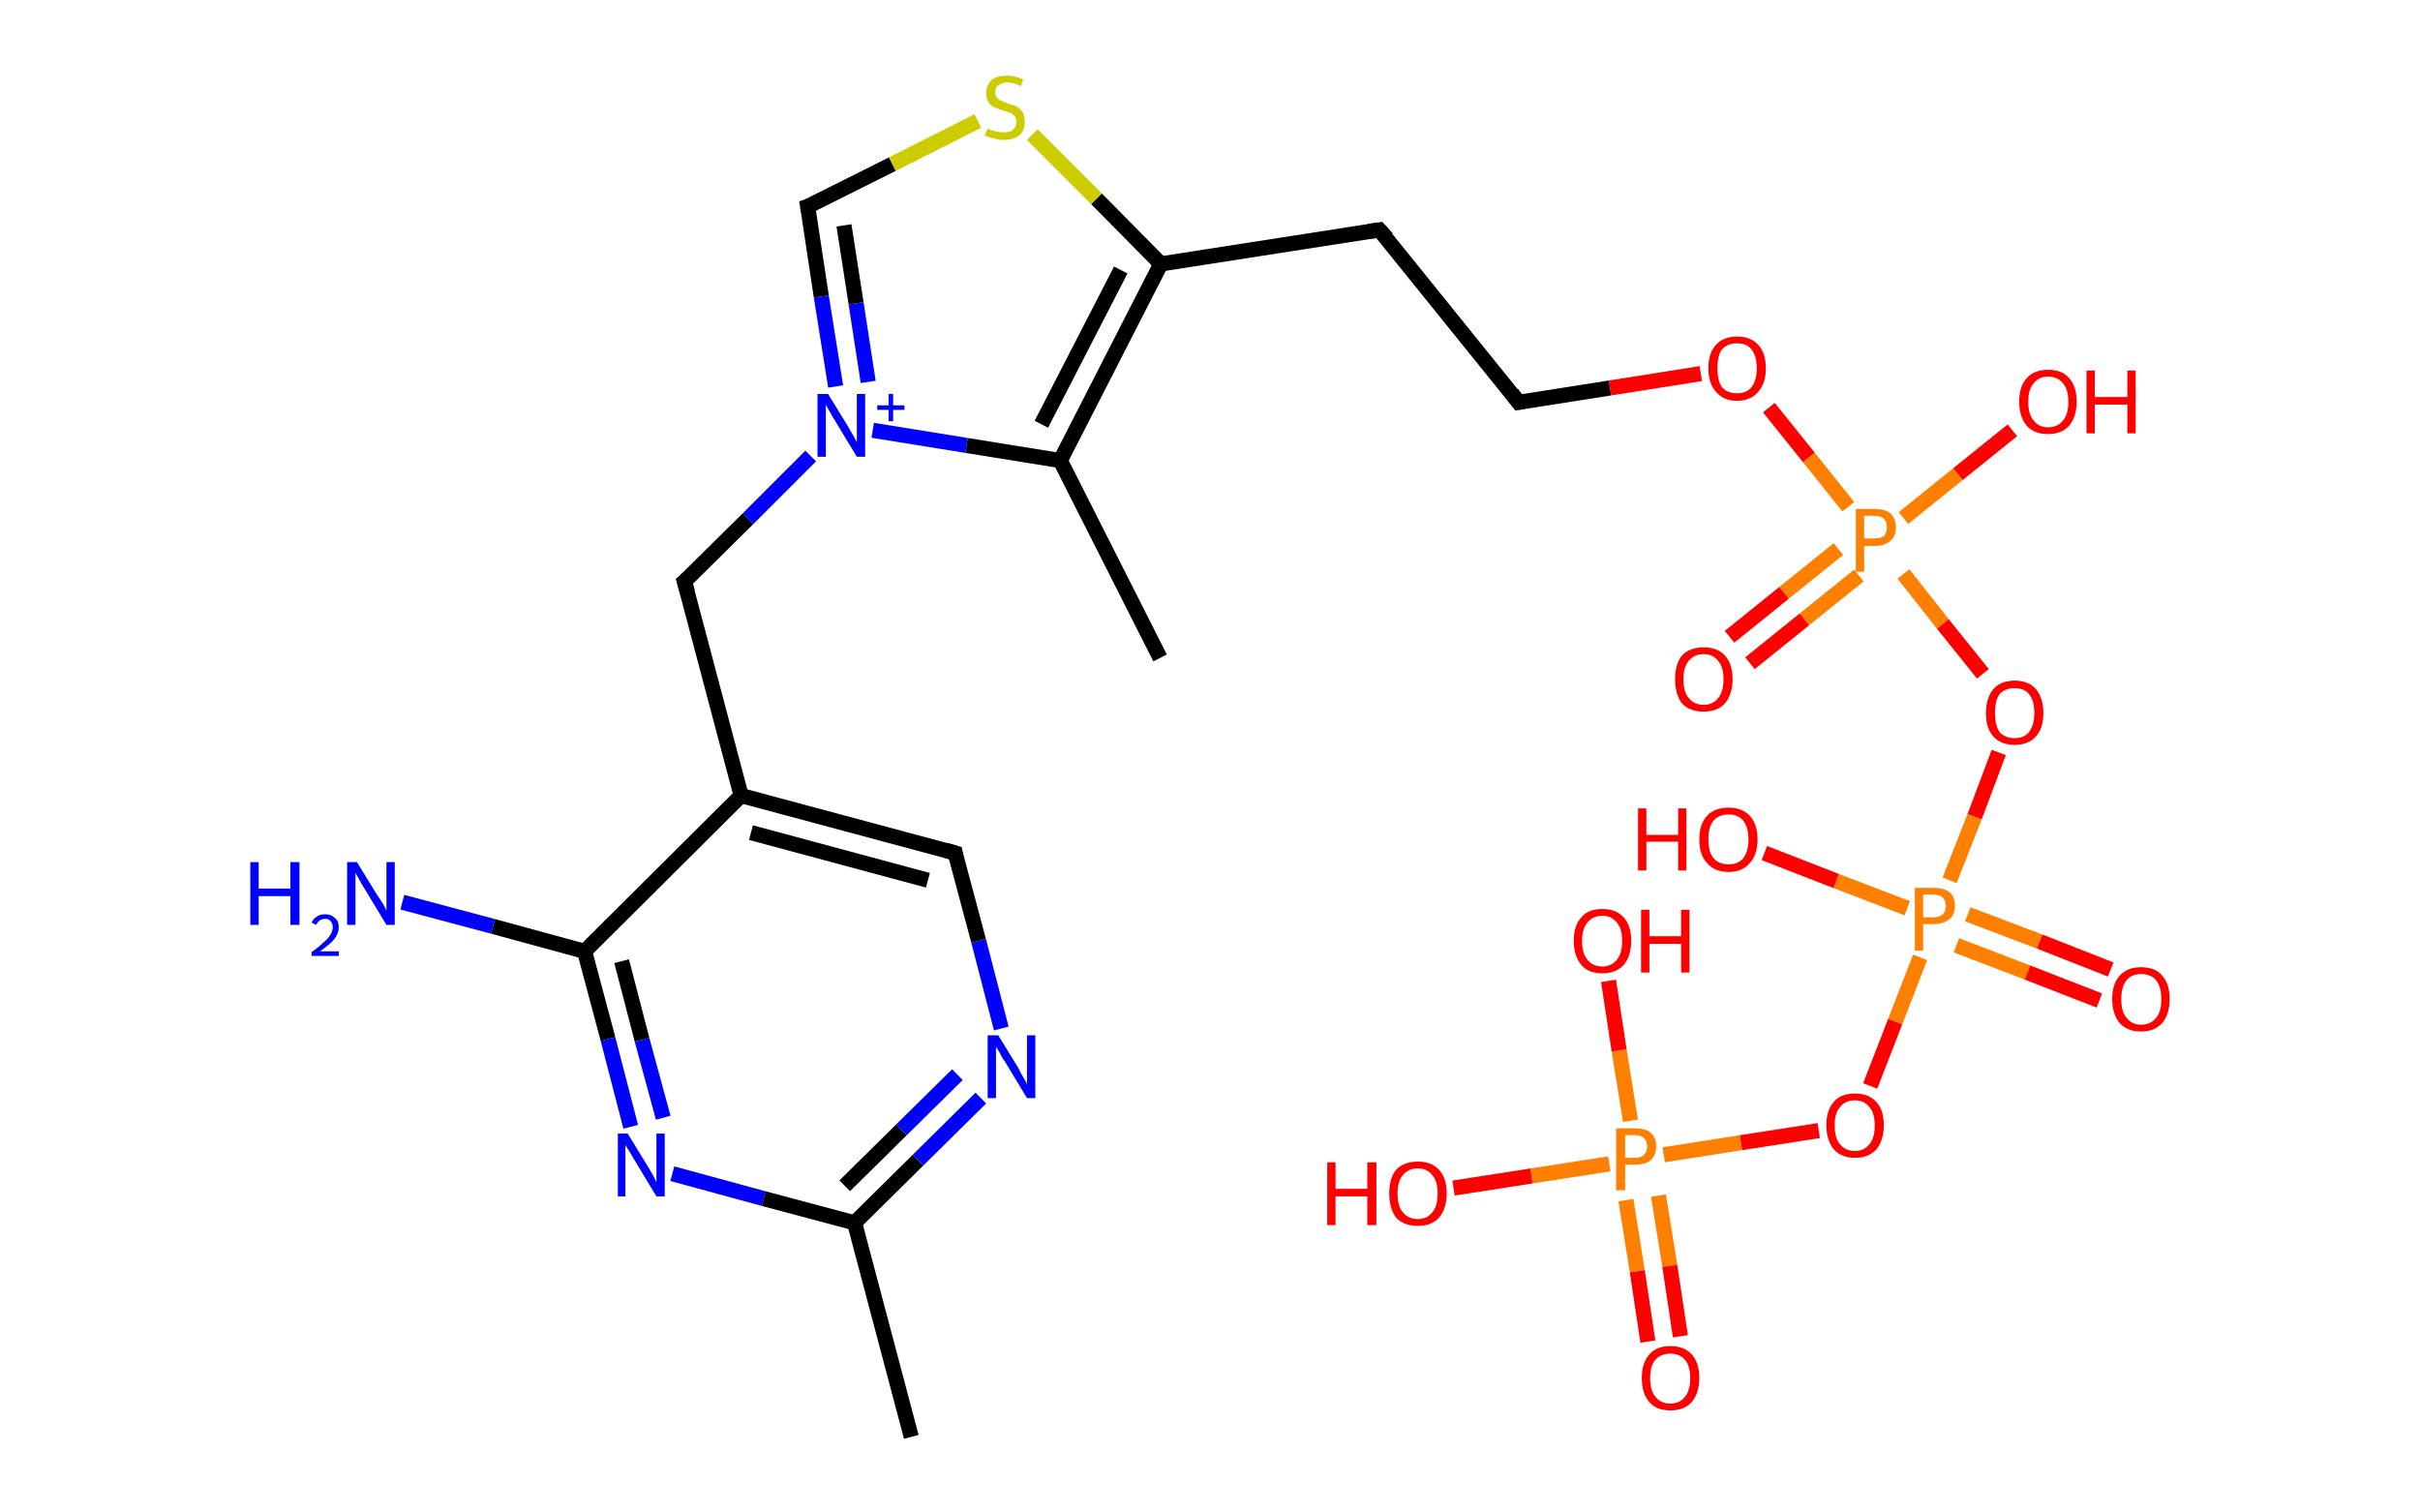 <?xml version='1.0' encoding='ASCII' standalone='yes'?>
<svg xmlns="http://www.w3.org/2000/svg" xmlns:rdkit="http://www.rdkit.org/xml" xmlns:xlink="http://www.w3.org/1999/xlink" version="1.1" baseProfile="full" xml:space="preserve" width="320px" height="200px" viewBox="0 0 320 200">
<!-- END OF HEADER -->
<rect style="opacity:1.0;fill:#FFFFFF;stroke:none" width="320.0" height="200.0" x="0.0" y="0.0"> </rect>
<path class="bond-0 atom-0 atom-1" d="M 120.5,190.0 L 113.0,161.7" style="fill:none;fill-rule:evenodd;stroke:#000000;stroke-width:2.0px;stroke-linecap:butt;stroke-linejoin:miter;stroke-opacity:1"/>
<path class="bond-1 atom-1 atom-2" d="M 113.0,161.7 L 121.4,153.4" style="fill:none;fill-rule:evenodd;stroke:#000000;stroke-width:2.0px;stroke-linecap:butt;stroke-linejoin:miter;stroke-opacity:1"/>
<path class="bond-1 atom-1 atom-2" d="M 121.4,153.4 L 129.7,145.2" style="fill:none;fill-rule:evenodd;stroke:#0000FF;stroke-width:2.0px;stroke-linecap:butt;stroke-linejoin:miter;stroke-opacity:1"/>
<path class="bond-1 atom-1 atom-2" d="M 111.7,156.8 L 119.2,149.4" style="fill:none;fill-rule:evenodd;stroke:#000000;stroke-width:2.0px;stroke-linecap:butt;stroke-linejoin:miter;stroke-opacity:1"/>
<path class="bond-1 atom-1 atom-2" d="M 119.2,149.4 L 126.6,142.1" style="fill:none;fill-rule:evenodd;stroke:#0000FF;stroke-width:2.0px;stroke-linecap:butt;stroke-linejoin:miter;stroke-opacity:1"/>
<path class="bond-2 atom-2 atom-3" d="M 132.4,136.0 L 129.4,124.4" style="fill:none;fill-rule:evenodd;stroke:#0000FF;stroke-width:2.0px;stroke-linecap:butt;stroke-linejoin:miter;stroke-opacity:1"/>
<path class="bond-2 atom-2 atom-3" d="M 129.4,124.4 L 126.3,112.8" style="fill:none;fill-rule:evenodd;stroke:#000000;stroke-width:2.0px;stroke-linecap:butt;stroke-linejoin:miter;stroke-opacity:1"/>
<path class="bond-3 atom-3 atom-4" d="M 126.3,112.8 L 98.0,105.2" style="fill:none;fill-rule:evenodd;stroke:#000000;stroke-width:2.0px;stroke-linecap:butt;stroke-linejoin:miter;stroke-opacity:1"/>
<path class="bond-3 atom-3 atom-4" d="M 122.7,116.4 L 99.3,110.1" style="fill:none;fill-rule:evenodd;stroke:#000000;stroke-width:2.0px;stroke-linecap:butt;stroke-linejoin:miter;stroke-opacity:1"/>
<path class="bond-4 atom-4 atom-5" d="M 98.0,105.2 L 90.5,76.9" style="fill:none;fill-rule:evenodd;stroke:#000000;stroke-width:2.0px;stroke-linecap:butt;stroke-linejoin:miter;stroke-opacity:1"/>
<path class="bond-5 atom-5 atom-6" d="M 90.5,76.9 L 98.9,68.6" style="fill:none;fill-rule:evenodd;stroke:#000000;stroke-width:2.0px;stroke-linecap:butt;stroke-linejoin:miter;stroke-opacity:1"/>
<path class="bond-5 atom-5 atom-6" d="M 98.9,68.6 L 107.2,60.3" style="fill:none;fill-rule:evenodd;stroke:#0000FF;stroke-width:2.0px;stroke-linecap:butt;stroke-linejoin:miter;stroke-opacity:1"/>
<path class="bond-6 atom-6 atom-7" d="M 110.5,51.1 L 108.6,39.2" style="fill:none;fill-rule:evenodd;stroke:#0000FF;stroke-width:2.0px;stroke-linecap:butt;stroke-linejoin:miter;stroke-opacity:1"/>
<path class="bond-6 atom-6 atom-7" d="M 108.6,39.2 L 106.8,27.3" style="fill:none;fill-rule:evenodd;stroke:#000000;stroke-width:2.0px;stroke-linecap:butt;stroke-linejoin:miter;stroke-opacity:1"/>
<path class="bond-6 atom-6 atom-7" d="M 114.8,50.5 L 113.2,40.1" style="fill:none;fill-rule:evenodd;stroke:#0000FF;stroke-width:2.0px;stroke-linecap:butt;stroke-linejoin:miter;stroke-opacity:1"/>
<path class="bond-6 atom-6 atom-7" d="M 113.2,40.1 L 111.6,29.8" style="fill:none;fill-rule:evenodd;stroke:#000000;stroke-width:2.0px;stroke-linecap:butt;stroke-linejoin:miter;stroke-opacity:1"/>
<path class="bond-7 atom-7 atom-8" d="M 106.8,27.3 L 118.0,21.7" style="fill:none;fill-rule:evenodd;stroke:#000000;stroke-width:2.0px;stroke-linecap:butt;stroke-linejoin:miter;stroke-opacity:1"/>
<path class="bond-7 atom-7 atom-8" d="M 118.0,21.7 L 129.3,16.0" style="fill:none;fill-rule:evenodd;stroke:#CCCC00;stroke-width:2.0px;stroke-linecap:butt;stroke-linejoin:miter;stroke-opacity:1"/>
<path class="bond-8 atom-8 atom-9" d="M 136.5,17.8 L 145.0,26.3" style="fill:none;fill-rule:evenodd;stroke:#CCCC00;stroke-width:2.0px;stroke-linecap:butt;stroke-linejoin:miter;stroke-opacity:1"/>
<path class="bond-8 atom-8 atom-9" d="M 145.0,26.3 L 153.5,34.9" style="fill:none;fill-rule:evenodd;stroke:#000000;stroke-width:2.0px;stroke-linecap:butt;stroke-linejoin:miter;stroke-opacity:1"/>
<path class="bond-9 atom-9 atom-10" d="M 153.5,34.9 L 182.4,30.4" style="fill:none;fill-rule:evenodd;stroke:#000000;stroke-width:2.0px;stroke-linecap:butt;stroke-linejoin:miter;stroke-opacity:1"/>
<path class="bond-10 atom-10 atom-11" d="M 182.4,30.4 L 200.8,53.2" style="fill:none;fill-rule:evenodd;stroke:#000000;stroke-width:2.0px;stroke-linecap:butt;stroke-linejoin:miter;stroke-opacity:1"/>
<path class="bond-11 atom-11 atom-12" d="M 200.8,53.2 L 212.9,51.3" style="fill:none;fill-rule:evenodd;stroke:#000000;stroke-width:2.0px;stroke-linecap:butt;stroke-linejoin:miter;stroke-opacity:1"/>
<path class="bond-11 atom-11 atom-12" d="M 212.9,51.3 L 224.9,49.4" style="fill:none;fill-rule:evenodd;stroke:#FF0000;stroke-width:2.0px;stroke-linecap:butt;stroke-linejoin:miter;stroke-opacity:1"/>
<path class="bond-12 atom-12 atom-13" d="M 233.9,53.9 L 239.2,60.5" style="fill:none;fill-rule:evenodd;stroke:#FF0000;stroke-width:2.0px;stroke-linecap:butt;stroke-linejoin:miter;stroke-opacity:1"/>
<path class="bond-12 atom-12 atom-13" d="M 239.2,60.5 L 244.4,67.0" style="fill:none;fill-rule:evenodd;stroke:#FF7F00;stroke-width:2.0px;stroke-linecap:butt;stroke-linejoin:miter;stroke-opacity:1"/>
<path class="bond-13 atom-13 atom-14" d="M 243.1,72.6 L 235.9,78.4" style="fill:none;fill-rule:evenodd;stroke:#FF7F00;stroke-width:2.0px;stroke-linecap:butt;stroke-linejoin:miter;stroke-opacity:1"/>
<path class="bond-13 atom-13 atom-14" d="M 235.9,78.4 L 228.7,84.2" style="fill:none;fill-rule:evenodd;stroke:#FF0000;stroke-width:2.0px;stroke-linecap:butt;stroke-linejoin:miter;stroke-opacity:1"/>
<path class="bond-13 atom-13 atom-14" d="M 245.8,76.1 L 238.6,81.9" style="fill:none;fill-rule:evenodd;stroke:#FF7F00;stroke-width:2.0px;stroke-linecap:butt;stroke-linejoin:miter;stroke-opacity:1"/>
<path class="bond-13 atom-13 atom-14" d="M 238.6,81.9 L 231.4,87.7" style="fill:none;fill-rule:evenodd;stroke:#FF0000;stroke-width:2.0px;stroke-linecap:butt;stroke-linejoin:miter;stroke-opacity:1"/>
<path class="bond-14 atom-13 atom-15" d="M 251.7,68.5 L 258.9,62.7" style="fill:none;fill-rule:evenodd;stroke:#FF7F00;stroke-width:2.0px;stroke-linecap:butt;stroke-linejoin:miter;stroke-opacity:1"/>
<path class="bond-14 atom-13 atom-15" d="M 258.9,62.7 L 266.1,56.9" style="fill:none;fill-rule:evenodd;stroke:#FF0000;stroke-width:2.0px;stroke-linecap:butt;stroke-linejoin:miter;stroke-opacity:1"/>
<path class="bond-15 atom-13 atom-16" d="M 251.7,75.9 L 256.9,82.5" style="fill:none;fill-rule:evenodd;stroke:#FF7F00;stroke-width:2.0px;stroke-linecap:butt;stroke-linejoin:miter;stroke-opacity:1"/>
<path class="bond-15 atom-13 atom-16" d="M 256.9,82.5 L 262.2,89.1" style="fill:none;fill-rule:evenodd;stroke:#FF0000;stroke-width:2.0px;stroke-linecap:butt;stroke-linejoin:miter;stroke-opacity:1"/>
<path class="bond-16 atom-16 atom-17" d="M 264.3,99.5 L 261.1,108.0" style="fill:none;fill-rule:evenodd;stroke:#FF0000;stroke-width:2.0px;stroke-linecap:butt;stroke-linejoin:miter;stroke-opacity:1"/>
<path class="bond-16 atom-16 atom-17" d="M 261.1,108.0 L 257.8,116.4" style="fill:none;fill-rule:evenodd;stroke:#FF7F00;stroke-width:2.0px;stroke-linecap:butt;stroke-linejoin:miter;stroke-opacity:1"/>
<path class="bond-17 atom-17 atom-18" d="M 258.7,125.0 L 268.1,128.6" style="fill:none;fill-rule:evenodd;stroke:#FF7F00;stroke-width:2.0px;stroke-linecap:butt;stroke-linejoin:miter;stroke-opacity:1"/>
<path class="bond-17 atom-17 atom-18" d="M 268.1,128.6 L 277.6,132.3" style="fill:none;fill-rule:evenodd;stroke:#FF0000;stroke-width:2.0px;stroke-linecap:butt;stroke-linejoin:miter;stroke-opacity:1"/>
<path class="bond-17 atom-17 atom-18" d="M 260.2,120.9 L 269.7,124.5" style="fill:none;fill-rule:evenodd;stroke:#FF7F00;stroke-width:2.0px;stroke-linecap:butt;stroke-linejoin:miter;stroke-opacity:1"/>
<path class="bond-17 atom-17 atom-18" d="M 269.7,124.5 L 279.1,128.2" style="fill:none;fill-rule:evenodd;stroke:#FF0000;stroke-width:2.0px;stroke-linecap:butt;stroke-linejoin:miter;stroke-opacity:1"/>
<path class="bond-18 atom-17 atom-19" d="M 252.2,120.1 L 242.8,116.5" style="fill:none;fill-rule:evenodd;stroke:#FF7F00;stroke-width:2.0px;stroke-linecap:butt;stroke-linejoin:miter;stroke-opacity:1"/>
<path class="bond-18 atom-17 atom-19" d="M 242.8,116.5 L 233.3,112.8" style="fill:none;fill-rule:evenodd;stroke:#FF0000;stroke-width:2.0px;stroke-linecap:butt;stroke-linejoin:miter;stroke-opacity:1"/>
<path class="bond-19 atom-17 atom-20" d="M 253.9,126.6 L 250.6,135.1" style="fill:none;fill-rule:evenodd;stroke:#FF7F00;stroke-width:2.0px;stroke-linecap:butt;stroke-linejoin:miter;stroke-opacity:1"/>
<path class="bond-19 atom-17 atom-20" d="M 250.6,135.1 L 247.3,143.6" style="fill:none;fill-rule:evenodd;stroke:#FF0000;stroke-width:2.0px;stroke-linecap:butt;stroke-linejoin:miter;stroke-opacity:1"/>
<path class="bond-20 atom-20 atom-21" d="M 240.5,149.5 L 230.2,151.1" style="fill:none;fill-rule:evenodd;stroke:#FF0000;stroke-width:2.0px;stroke-linecap:butt;stroke-linejoin:miter;stroke-opacity:1"/>
<path class="bond-20 atom-20 atom-21" d="M 230.2,151.1 L 220.0,152.7" style="fill:none;fill-rule:evenodd;stroke:#FF7F00;stroke-width:2.0px;stroke-linecap:butt;stroke-linejoin:miter;stroke-opacity:1"/>
<path class="bond-21 atom-21 atom-22" d="M 215.0,158.7 L 216.5,168.1" style="fill:none;fill-rule:evenodd;stroke:#FF7F00;stroke-width:2.0px;stroke-linecap:butt;stroke-linejoin:miter;stroke-opacity:1"/>
<path class="bond-21 atom-21 atom-22" d="M 216.5,168.1 L 217.9,177.4" style="fill:none;fill-rule:evenodd;stroke:#FF0000;stroke-width:2.0px;stroke-linecap:butt;stroke-linejoin:miter;stroke-opacity:1"/>
<path class="bond-21 atom-21 atom-22" d="M 219.3,158.1 L 220.8,167.4" style="fill:none;fill-rule:evenodd;stroke:#FF7F00;stroke-width:2.0px;stroke-linecap:butt;stroke-linejoin:miter;stroke-opacity:1"/>
<path class="bond-21 atom-21 atom-22" d="M 220.8,167.4 L 222.2,176.7" style="fill:none;fill-rule:evenodd;stroke:#FF0000;stroke-width:2.0px;stroke-linecap:butt;stroke-linejoin:miter;stroke-opacity:1"/>
<path class="bond-22 atom-21 atom-23" d="M 215.6,148.2 L 214.1,138.9" style="fill:none;fill-rule:evenodd;stroke:#FF7F00;stroke-width:2.0px;stroke-linecap:butt;stroke-linejoin:miter;stroke-opacity:1"/>
<path class="bond-22 atom-21 atom-23" d="M 214.1,138.9 L 212.7,129.7" style="fill:none;fill-rule:evenodd;stroke:#FF0000;stroke-width:2.0px;stroke-linecap:butt;stroke-linejoin:miter;stroke-opacity:1"/>
<path class="bond-23 atom-21 atom-24" d="M 212.8,153.9 L 202.5,155.5" style="fill:none;fill-rule:evenodd;stroke:#FF7F00;stroke-width:2.0px;stroke-linecap:butt;stroke-linejoin:miter;stroke-opacity:1"/>
<path class="bond-23 atom-21 atom-24" d="M 202.5,155.5 L 192.2,157.1" style="fill:none;fill-rule:evenodd;stroke:#FF0000;stroke-width:2.0px;stroke-linecap:butt;stroke-linejoin:miter;stroke-opacity:1"/>
<path class="bond-24 atom-9 atom-25" d="M 153.5,34.9 L 140.2,60.9" style="fill:none;fill-rule:evenodd;stroke:#000000;stroke-width:2.0px;stroke-linecap:butt;stroke-linejoin:miter;stroke-opacity:1"/>
<path class="bond-24 atom-9 atom-25" d="M 148.2,35.7 L 137.7,56.1" style="fill:none;fill-rule:evenodd;stroke:#000000;stroke-width:2.0px;stroke-linecap:butt;stroke-linejoin:miter;stroke-opacity:1"/>
<path class="bond-25 atom-25 atom-26" d="M 140.2,60.9 L 153.4,87.0" style="fill:none;fill-rule:evenodd;stroke:#000000;stroke-width:2.0px;stroke-linecap:butt;stroke-linejoin:miter;stroke-opacity:1"/>
<path class="bond-26 atom-4 atom-27" d="M 98.0,105.2 L 77.3,125.8" style="fill:none;fill-rule:evenodd;stroke:#000000;stroke-width:2.0px;stroke-linecap:butt;stroke-linejoin:miter;stroke-opacity:1"/>
<path class="bond-27 atom-27 atom-28" d="M 77.3,125.8 L 65.2,122.5" style="fill:none;fill-rule:evenodd;stroke:#000000;stroke-width:2.0px;stroke-linecap:butt;stroke-linejoin:miter;stroke-opacity:1"/>
<path class="bond-27 atom-27 atom-28" d="M 65.2,122.5 L 53.2,119.3" style="fill:none;fill-rule:evenodd;stroke:#0000FF;stroke-width:2.0px;stroke-linecap:butt;stroke-linejoin:miter;stroke-opacity:1"/>
<path class="bond-28 atom-27 atom-29" d="M 77.3,125.8 L 80.4,137.4" style="fill:none;fill-rule:evenodd;stroke:#000000;stroke-width:2.0px;stroke-linecap:butt;stroke-linejoin:miter;stroke-opacity:1"/>
<path class="bond-28 atom-27 atom-29" d="M 80.4,137.4 L 83.4,149.0" style="fill:none;fill-rule:evenodd;stroke:#0000FF;stroke-width:2.0px;stroke-linecap:butt;stroke-linejoin:miter;stroke-opacity:1"/>
<path class="bond-28 atom-27 atom-29" d="M 82.2,127.1 L 84.9,137.5" style="fill:none;fill-rule:evenodd;stroke:#000000;stroke-width:2.0px;stroke-linecap:butt;stroke-linejoin:miter;stroke-opacity:1"/>
<path class="bond-28 atom-27 atom-29" d="M 84.9,137.5 L 87.7,147.8" style="fill:none;fill-rule:evenodd;stroke:#0000FF;stroke-width:2.0px;stroke-linecap:butt;stroke-linejoin:miter;stroke-opacity:1"/>
<path class="bond-29 atom-29 atom-1" d="M 88.9,155.2 L 101.0,158.5" style="fill:none;fill-rule:evenodd;stroke:#0000FF;stroke-width:2.0px;stroke-linecap:butt;stroke-linejoin:miter;stroke-opacity:1"/>
<path class="bond-29 atom-29 atom-1" d="M 101.0,158.5 L 113.0,161.7" style="fill:none;fill-rule:evenodd;stroke:#000000;stroke-width:2.0px;stroke-linecap:butt;stroke-linejoin:miter;stroke-opacity:1"/>
<path class="bond-30 atom-25 atom-6" d="M 140.2,60.9 L 127.8,58.9" style="fill:none;fill-rule:evenodd;stroke:#000000;stroke-width:2.0px;stroke-linecap:butt;stroke-linejoin:miter;stroke-opacity:1"/>
<path class="bond-30 atom-25 atom-6" d="M 127.8,58.9 L 115.4,56.9" style="fill:none;fill-rule:evenodd;stroke:#0000FF;stroke-width:2.0px;stroke-linecap:butt;stroke-linejoin:miter;stroke-opacity:1"/>
<path d="M 126.4,113.4 L 126.3,112.8 L 124.9,112.4" style="fill:none;stroke:#000000;stroke-width:2.0px;stroke-linecap:butt;stroke-linejoin:miter;stroke-opacity:1;"/>
<path d="M 90.9,78.3 L 90.5,76.9 L 91.0,76.5" style="fill:none;stroke:#000000;stroke-width:2.0px;stroke-linecap:butt;stroke-linejoin:miter;stroke-opacity:1;"/>
<path d="M 106.9,27.9 L 106.8,27.3 L 107.4,27.1" style="fill:none;stroke:#000000;stroke-width:2.0px;stroke-linecap:butt;stroke-linejoin:miter;stroke-opacity:1;"/>
<path d="M 181.0,30.6 L 182.4,30.4 L 183.4,31.5" style="fill:none;stroke:#000000;stroke-width:2.0px;stroke-linecap:butt;stroke-linejoin:miter;stroke-opacity:1;"/>
<path d="M 199.9,52.0 L 200.8,53.2 L 201.4,53.1" style="fill:none;stroke:#000000;stroke-width:2.0px;stroke-linecap:butt;stroke-linejoin:miter;stroke-opacity:1;"/>
<path class="atom-2" d="M 132.0 136.9 L 134.7 141.3 Q 134.9 141.8, 135.4 142.6 Q 135.8 143.3, 135.8 143.4 L 135.8 136.9 L 136.9 136.9 L 136.9 145.2 L 135.8 145.2 L 132.9 140.4 Q 132.5 139.9, 132.2 139.2 Q 131.8 138.6, 131.7 138.4 L 131.7 145.2 L 130.6 145.2 L 130.6 136.9 L 132.0 136.9 " fill="#0000FF"/>
<path class="atom-6" d="M 109.5 52.1 L 112.2 56.5 Q 112.4 56.9, 112.9 57.7 Q 113.3 58.5, 113.3 58.5 L 113.3 52.1 L 114.4 52.1 L 114.4 60.4 L 113.3 60.4 L 110.4 55.6 Q 110.0 55.0, 109.7 54.4 Q 109.3 53.7, 109.2 53.5 L 109.2 60.4 L 108.1 60.4 L 108.1 52.1 L 109.5 52.1 " fill="#0000FF"/>
<path class="atom-6" d="M 116.0 53.6 L 117.5 53.6 L 117.5 52.1 L 118.1 52.1 L 118.1 53.6 L 119.6 53.6 L 119.6 54.2 L 118.1 54.2 L 118.1 55.7 L 117.5 55.7 L 117.5 54.2 L 116.0 54.2 L 116.0 53.6 " fill="#0000FF"/>
<path class="atom-8" d="M 130.6 17.0 Q 130.6 17.0, 131.0 17.2 Q 131.4 17.3, 131.8 17.4 Q 132.3 17.5, 132.7 17.5 Q 133.5 17.5, 133.9 17.2 Q 134.4 16.8, 134.4 16.1 Q 134.4 15.7, 134.2 15.4 Q 133.9 15.1, 133.6 14.9 Q 133.2 14.8, 132.6 14.6 Q 131.9 14.4, 131.5 14.2 Q 131.0 14.0, 130.7 13.5 Q 130.4 13.1, 130.4 12.3 Q 130.4 11.3, 131.1 10.6 Q 131.8 10.0, 133.2 10.0 Q 134.2 10.0, 135.3 10.5 L 135.0 11.4 Q 134.0 10.9, 133.3 10.9 Q 132.5 10.9, 132.0 11.3 Q 131.6 11.6, 131.6 12.2 Q 131.6 12.6, 131.8 12.9 Q 132.0 13.2, 132.4 13.3 Q 132.7 13.5, 133.3 13.7 Q 134.0 13.9, 134.5 14.1 Q 134.9 14.4, 135.2 14.8 Q 135.5 15.3, 135.5 16.1 Q 135.5 17.3, 134.8 17.9 Q 134.0 18.5, 132.7 18.5 Q 132.0 18.5, 131.4 18.3 Q 130.9 18.2, 130.2 17.9 L 130.6 17.0 " fill="#CCCC00"/>
<path class="atom-12" d="M 225.9 48.7 Q 225.9 46.7, 226.9 45.6 Q 227.9 44.5, 229.7 44.5 Q 231.5 44.5, 232.5 45.6 Q 233.5 46.7, 233.5 48.7 Q 233.5 50.7, 232.5 51.8 Q 231.5 53.0, 229.7 53.0 Q 227.9 53.0, 226.9 51.8 Q 225.9 50.7, 225.9 48.7 M 229.7 52.0 Q 231.0 52.0, 231.6 51.2 Q 232.3 50.3, 232.3 48.7 Q 232.3 47.1, 231.6 46.2 Q 231.0 45.4, 229.7 45.4 Q 228.4 45.4, 227.7 46.2 Q 227.1 47.0, 227.1 48.7 Q 227.1 50.4, 227.7 51.2 Q 228.4 52.0, 229.7 52.0 " fill="#FF0000"/>
<path class="atom-13" d="M 247.8 67.3 Q 249.3 67.3, 250.0 67.9 Q 250.7 68.6, 250.7 69.7 Q 250.7 70.9, 250.0 71.5 Q 249.2 72.2, 247.8 72.2 L 246.5 72.2 L 246.5 75.6 L 245.4 75.6 L 245.4 67.3 L 247.8 67.3 M 247.8 71.2 Q 248.7 71.2, 249.1 70.9 Q 249.5 70.5, 249.5 69.7 Q 249.5 69.0, 249.1 68.6 Q 248.7 68.2, 247.8 68.2 L 246.5 68.2 L 246.5 71.2 L 247.8 71.2 " fill="#FF7F00"/>
<path class="atom-14" d="M 221.5 89.8 Q 221.5 87.8, 222.4 86.7 Q 223.4 85.6, 225.3 85.6 Q 227.1 85.6, 228.1 86.7 Q 229.1 87.8, 229.1 89.8 Q 229.1 91.8, 228.1 93.0 Q 227.1 94.1, 225.3 94.1 Q 223.4 94.1, 222.4 93.0 Q 221.5 91.8, 221.5 89.8 M 225.3 93.2 Q 226.5 93.2, 227.2 92.3 Q 227.9 91.5, 227.9 89.8 Q 227.9 88.2, 227.2 87.4 Q 226.5 86.5, 225.3 86.5 Q 224.0 86.5, 223.3 87.4 Q 222.6 88.2, 222.6 89.8 Q 222.6 91.5, 223.3 92.3 Q 224.0 93.2, 225.3 93.2 " fill="#FF0000"/>
<path class="atom-15" d="M 267.0 53.1 Q 267.0 51.1, 268.0 50.0 Q 269.0 48.9, 270.8 48.9 Q 272.7 48.9, 273.6 50.0 Q 274.6 51.1, 274.6 53.1 Q 274.6 55.1, 273.6 56.3 Q 272.6 57.4, 270.8 57.4 Q 269.0 57.4, 268.0 56.3 Q 267.0 55.1, 267.0 53.1 M 270.8 56.5 Q 272.1 56.5, 272.8 55.6 Q 273.5 54.8, 273.5 53.1 Q 273.5 51.5, 272.8 50.7 Q 272.1 49.8, 270.8 49.8 Q 269.6 49.8, 268.9 50.7 Q 268.2 51.5, 268.2 53.1 Q 268.2 54.8, 268.9 55.6 Q 269.6 56.5, 270.8 56.5 " fill="#FF0000"/>
<path class="atom-15" d="M 275.9 49.0 L 277.0 49.0 L 277.0 52.5 L 281.3 52.5 L 281.3 49.0 L 282.4 49.0 L 282.4 57.3 L 281.3 57.3 L 281.3 53.5 L 277.0 53.5 L 277.0 57.3 L 275.9 57.3 L 275.9 49.0 " fill="#FF0000"/>
<path class="atom-16" d="M 262.6 94.3 Q 262.6 92.3, 263.6 91.1 Q 264.6 90.0, 266.4 90.0 Q 268.2 90.0, 269.2 91.1 Q 270.2 92.3, 270.2 94.3 Q 270.2 96.3, 269.2 97.4 Q 268.2 98.5, 266.4 98.5 Q 264.6 98.5, 263.6 97.4 Q 262.6 96.3, 262.6 94.3 M 266.4 97.6 Q 267.7 97.6, 268.3 96.8 Q 269.0 95.9, 269.0 94.3 Q 269.0 92.6, 268.3 91.8 Q 267.7 91.0, 266.4 91.0 Q 265.1 91.0, 264.4 91.8 Q 263.8 92.6, 263.8 94.3 Q 263.8 95.9, 264.4 96.8 Q 265.1 97.6, 266.4 97.6 " fill="#FF0000"/>
<path class="atom-17" d="M 255.6 117.4 Q 257.1 117.4, 257.8 118.0 Q 258.5 118.6, 258.5 119.8 Q 258.5 121.0, 257.7 121.6 Q 257.0 122.2, 255.6 122.2 L 254.3 122.2 L 254.3 125.7 L 253.2 125.7 L 253.2 117.4 L 255.6 117.4 M 255.6 121.3 Q 256.4 121.3, 256.9 120.9 Q 257.3 120.5, 257.3 119.8 Q 257.3 119.1, 256.9 118.7 Q 256.5 118.3, 255.6 118.3 L 254.3 118.3 L 254.3 121.3 L 255.6 121.3 " fill="#FF7F00"/>
<path class="atom-18" d="M 279.3 132.1 Q 279.3 130.1, 280.3 129.0 Q 281.3 127.9, 283.1 127.9 Q 285.0 127.9, 285.9 129.0 Q 286.9 130.1, 286.9 132.1 Q 286.9 134.1, 285.9 135.3 Q 284.9 136.4, 283.1 136.4 Q 281.3 136.4, 280.3 135.3 Q 279.3 134.1, 279.3 132.1 M 283.1 135.5 Q 284.4 135.5, 285.1 134.6 Q 285.8 133.8, 285.8 132.1 Q 285.8 130.5, 285.1 129.6 Q 284.4 128.8, 283.1 128.8 Q 281.9 128.8, 281.2 129.6 Q 280.5 130.5, 280.5 132.1 Q 280.5 133.8, 281.2 134.6 Q 281.9 135.5, 283.1 135.5 " fill="#FF0000"/>
<path class="atom-19" d="M 216.6 106.9 L 217.7 106.9 L 217.7 110.4 L 221.9 110.4 L 221.9 106.9 L 223.0 106.9 L 223.0 115.1 L 221.9 115.1 L 221.9 111.3 L 217.7 111.3 L 217.7 115.1 L 216.6 115.1 L 216.6 106.9 " fill="#FF0000"/>
<path class="atom-19" d="M 224.7 111.0 Q 224.7 109.0, 225.7 107.9 Q 226.7 106.8, 228.6 106.8 Q 230.4 106.8, 231.4 107.9 Q 232.4 109.0, 232.4 111.0 Q 232.4 113.0, 231.4 114.1 Q 230.4 115.3, 228.6 115.3 Q 226.7 115.3, 225.7 114.1 Q 224.7 113.0, 224.7 111.0 M 228.6 114.3 Q 229.8 114.3, 230.5 113.5 Q 231.2 112.6, 231.2 111.0 Q 231.2 109.4, 230.5 108.5 Q 229.8 107.7, 228.6 107.7 Q 227.3 107.7, 226.6 108.5 Q 225.9 109.3, 225.9 111.0 Q 225.9 112.7, 226.6 113.5 Q 227.3 114.3, 228.6 114.3 " fill="#FF0000"/>
<path class="atom-20" d="M 241.5 148.8 Q 241.5 146.8, 242.5 145.7 Q 243.4 144.6, 245.3 144.6 Q 247.1 144.6, 248.1 145.7 Q 249.1 146.8, 249.1 148.8 Q 249.1 150.8, 248.1 152.0 Q 247.1 153.1, 245.3 153.1 Q 243.5 153.1, 242.5 152.0 Q 241.5 150.8, 241.5 148.8 M 245.3 152.2 Q 246.5 152.2, 247.2 151.3 Q 247.9 150.5, 247.9 148.8 Q 247.9 147.2, 247.2 146.4 Q 246.5 145.5, 245.3 145.5 Q 244.0 145.5, 243.3 146.4 Q 242.6 147.2, 242.6 148.8 Q 242.6 150.5, 243.3 151.3 Q 244.0 152.2, 245.3 152.2 " fill="#FF0000"/>
<path class="atom-21" d="M 216.2 149.2 Q 217.6 149.2, 218.3 149.8 Q 219.0 150.4, 219.0 151.6 Q 219.0 152.7, 218.3 153.4 Q 217.6 154.0, 216.2 154.0 L 214.9 154.0 L 214.9 157.4 L 213.7 157.4 L 213.7 149.2 L 216.2 149.2 M 216.2 153.1 Q 217.0 153.1, 217.4 152.7 Q 217.8 152.3, 217.8 151.6 Q 217.8 150.9, 217.4 150.5 Q 217.0 150.1, 216.2 150.1 L 214.9 150.1 L 214.9 153.1 L 216.2 153.1 " fill="#FF7F00"/>
<path class="atom-22" d="M 217.1 182.2 Q 217.1 180.2, 218.1 179.1 Q 219.0 178.0, 220.9 178.0 Q 222.7 178.0, 223.7 179.1 Q 224.7 180.2, 224.7 182.2 Q 224.7 184.2, 223.7 185.4 Q 222.7 186.5, 220.9 186.5 Q 219.0 186.5, 218.1 185.4 Q 217.1 184.3, 217.1 182.2 M 220.9 185.6 Q 222.1 185.6, 222.8 184.7 Q 223.5 183.9, 223.5 182.2 Q 223.5 180.6, 222.8 179.8 Q 222.1 179.0, 220.9 179.0 Q 219.6 179.0, 218.9 179.8 Q 218.2 180.6, 218.2 182.2 Q 218.2 183.9, 218.9 184.7 Q 219.6 185.6, 220.9 185.6 " fill="#FF0000"/>
<path class="atom-23" d="M 208.1 124.4 Q 208.1 122.4, 209.1 121.3 Q 210.0 120.2, 211.9 120.2 Q 213.7 120.2, 214.7 121.3 Q 215.7 122.4, 215.7 124.4 Q 215.7 126.4, 214.7 127.6 Q 213.7 128.7, 211.9 128.7 Q 210.0 128.7, 209.1 127.6 Q 208.1 126.4, 208.1 124.4 M 211.9 127.8 Q 213.1 127.8, 213.8 126.9 Q 214.5 126.1, 214.5 124.4 Q 214.5 122.8, 213.8 122.0 Q 213.1 121.1, 211.9 121.1 Q 210.6 121.1, 209.9 122.0 Q 209.2 122.8, 209.2 124.4 Q 209.2 126.1, 209.9 126.9 Q 210.6 127.8, 211.9 127.8 " fill="#FF0000"/>
<path class="atom-23" d="M 217.0 120.3 L 218.1 120.3 L 218.1 123.8 L 222.3 123.8 L 222.3 120.3 L 223.4 120.3 L 223.4 128.6 L 222.3 128.6 L 222.3 124.8 L 218.1 124.8 L 218.1 128.6 L 217.0 128.6 L 217.0 120.3 " fill="#FF0000"/>
<path class="atom-24" d="M 175.5 153.7 L 176.6 153.7 L 176.6 157.2 L 180.8 157.2 L 180.8 153.7 L 182.0 153.7 L 182.0 162.0 L 180.8 162.0 L 180.8 158.2 L 176.6 158.2 L 176.6 162.0 L 175.5 162.0 L 175.5 153.7 " fill="#FF0000"/>
<path class="atom-24" d="M 183.7 157.8 Q 183.7 155.8, 184.6 154.7 Q 185.6 153.6, 187.5 153.6 Q 189.3 153.6, 190.3 154.7 Q 191.3 155.8, 191.3 157.8 Q 191.3 159.8, 190.3 161.0 Q 189.3 162.1, 187.5 162.1 Q 185.6 162.1, 184.6 161.0 Q 183.7 159.8, 183.7 157.8 M 187.5 161.2 Q 188.7 161.2, 189.4 160.3 Q 190.1 159.5, 190.1 157.8 Q 190.1 156.2, 189.4 155.4 Q 188.7 154.5, 187.5 154.5 Q 186.2 154.5, 185.5 155.4 Q 184.8 156.2, 184.8 157.8 Q 184.8 159.5, 185.5 160.3 Q 186.2 161.2, 187.5 161.2 " fill="#FF0000"/>
<path class="atom-28" d="M 33.1 114.0 L 34.2 114.0 L 34.2 117.5 L 38.4 117.5 L 38.4 114.0 L 39.6 114.0 L 39.6 122.3 L 38.4 122.3 L 38.4 118.5 L 34.2 118.5 L 34.2 122.3 L 33.1 122.3 L 33.1 114.0 " fill="#0000FF"/>
<path class="atom-28" d="M 41.2 122.0 Q 41.4 121.5, 41.9 121.2 Q 42.3 120.9, 43.0 120.9 Q 43.8 120.9, 44.3 121.4 Q 44.8 121.8, 44.8 122.6 Q 44.8 123.4, 44.2 124.2 Q 43.6 124.9, 42.3 125.8 L 44.8 125.8 L 44.8 126.4 L 41.2 126.4 L 41.2 125.9 Q 42.2 125.2, 42.8 124.6 Q 43.4 124.1, 43.7 123.6 Q 44.0 123.1, 44.0 122.6 Q 44.0 122.1, 43.7 121.8 Q 43.5 121.5, 43.0 121.5 Q 42.6 121.5, 42.3 121.7 Q 42.0 121.9, 41.8 122.3 L 41.2 122.0 " fill="#0000FF"/>
<path class="atom-28" d="M 47.2 114.0 L 49.9 118.4 Q 50.2 118.8, 50.7 119.6 Q 51.1 120.4, 51.1 120.4 L 51.1 114.0 L 52.2 114.0 L 52.2 122.3 L 51.1 122.3 L 48.2 117.5 Q 47.8 116.9, 47.5 116.3 Q 47.1 115.6, 47.0 115.4 L 47.0 122.3 L 45.9 122.3 L 45.9 114.0 L 47.2 114.0 " fill="#0000FF"/>
<path class="atom-29" d="M 83.0 149.9 L 85.7 154.3 Q 86.0 154.8, 86.4 155.5 Q 86.8 156.3, 86.8 156.4 L 86.8 149.9 L 87.9 149.9 L 87.9 158.2 L 86.8 158.2 L 83.9 153.4 Q 83.6 152.9, 83.2 152.2 Q 82.8 151.6, 82.7 151.4 L 82.7 158.2 L 81.7 158.2 L 81.7 149.9 L 83.0 149.9 " fill="#0000FF"/>
</svg>
